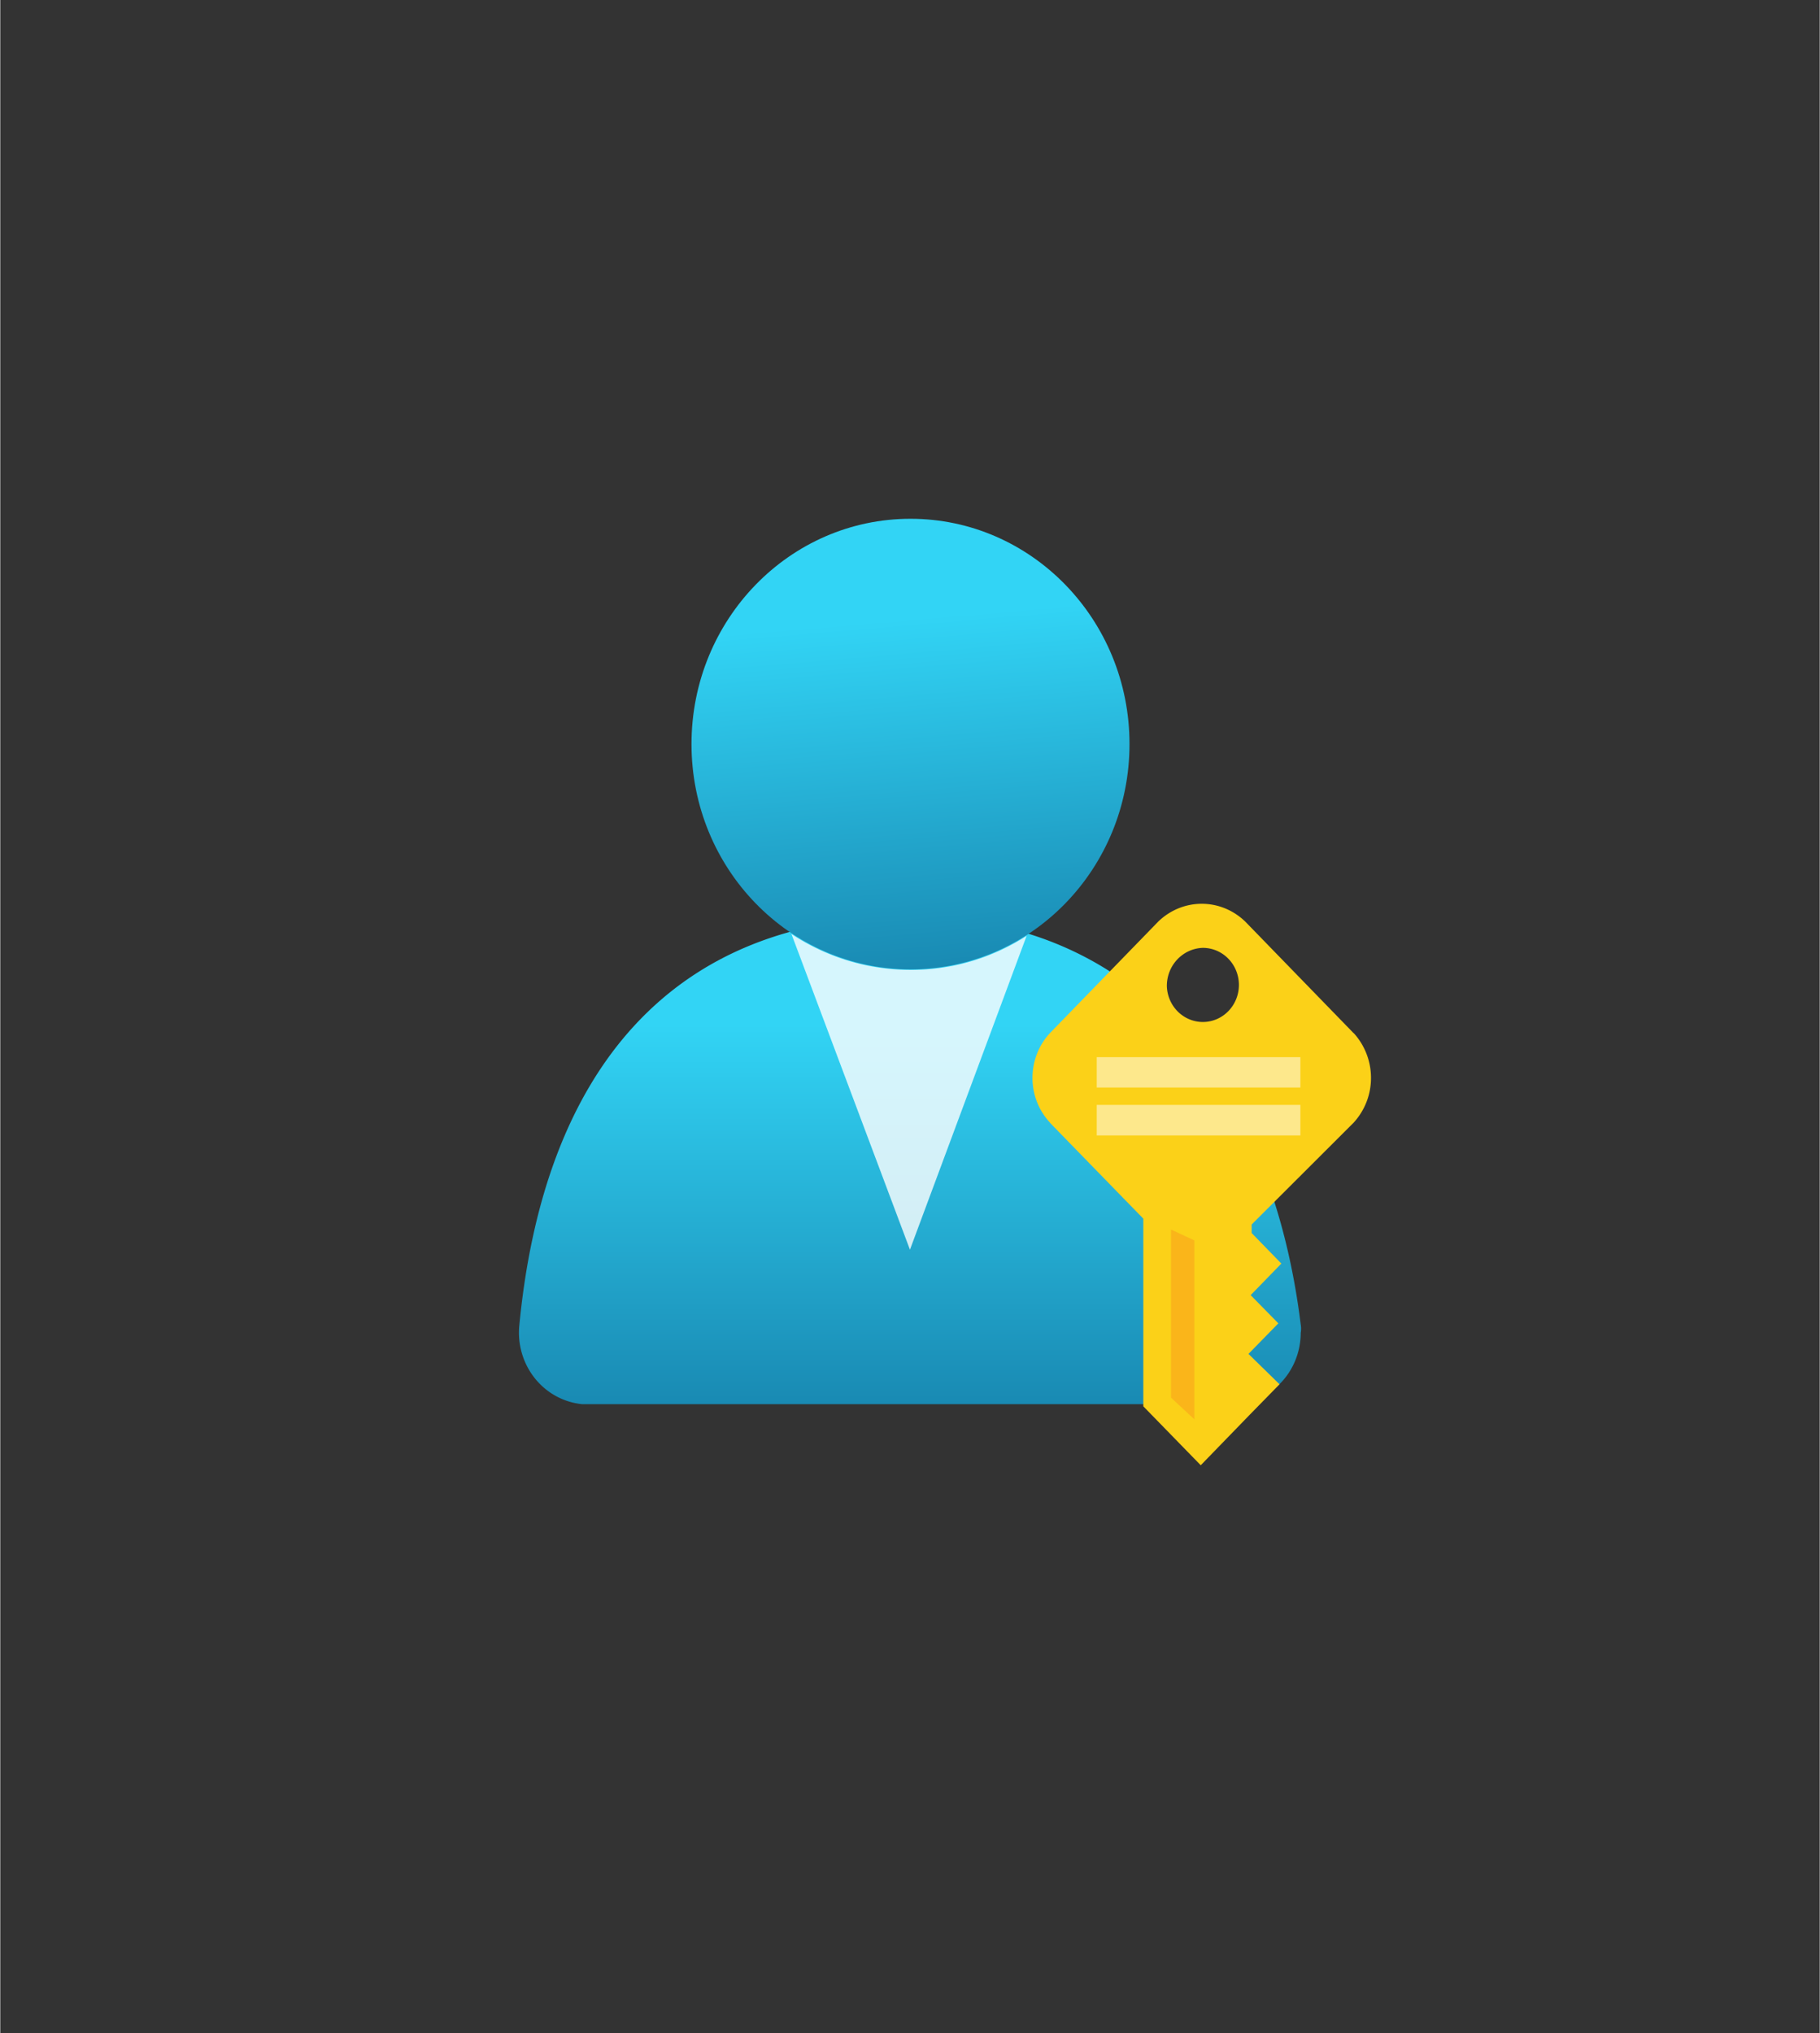 <?xml version="1.0" encoding="UTF-8" standalone="no"?>
<!DOCTYPE svg PUBLIC "-//W3C//DTD SVG 1.1//EN" "http://www.w3.org/Graphics/SVG/1.1/DTD/svg11.dtd">
<!-- Generated by Microsoft Visio, SVG Export Identity and Access.svg Page-1 -->
<svg xmlns="http://www.w3.org/2000/svg" xmlns:xlink="http://www.w3.org/1999/xlink" xmlns:ev="http://www.w3.org/2001/xml-events"
		width="1.514in" height="1.691in" viewBox="0 0 109.002 121.782" xml:space="preserve" color-interpolation-filters="sRGB"
		class="st7">
	<rect x="0" y="0" width="109.002" height="121.782" fill="#333333" stroke="none"/>
	<style type="text/css">
	<![CDATA[
		.st1 {fill:url(#grad0-6);stroke:none;stroke-linecap:butt;stroke-width:31.073}
		.st2 {fill:#ffffff;fill-opacity:0.8;stroke:none;stroke-linecap:butt;stroke-width:31.073}
		.st3 {fill:url(#grad0-12);stroke:none;stroke-linecap:butt;stroke-width:31.073}
		.st4 {fill:#fbd118;stroke:none;stroke-linecap:butt;stroke-width:19.91}
		.st5 {fill:#f78c1e;fill-opacity:0.4;stroke:none;stroke-linecap:butt;stroke-width:19.91}
		.st6 {fill:#ffffff;fill-opacity:0.5;stroke:none;stroke-linecap:butt;stroke-width:19.91}
		.st7 {fill:none;fill-rule:evenodd;font-size:12px;overflow:visible;stroke-linecap:square;stroke-miterlimit:3}
	]]>
	</style>

	<defs id="Patterns_And_Gradients">
		<linearGradient id="grad0-6" x1="0" y1="0" x2="1" y2="0" gradientTransform="rotate(90 0.5 0.5)">
			<stop offset="0.22" stop-color="#32d4f5" stop-opacity="1"/>
			<stop offset="1" stop-color="#198ab3" stop-opacity="1"/>
		</linearGradient>
		<linearGradient id="grad0-12" x1="0" y1="0" x2="1" y2="0" gradientTransform="rotate(85.406 0.5 0.5)">
			<stop offset="0.22" stop-color="#32d4f5" stop-opacity="1"/>
			<stop offset="1" stop-color="#198ab3" stop-opacity="1"/>
		</linearGradient>
	</defs>
	<g>
		<title>Page-1</title>
		<g id="group12365-1" transform="translate(31.098,-34.016)">
			<title>Identity and Access.12365</title>
			<g id="group12366-2" transform="translate(2.51799E-13,-3.66)">
				<title>Icon-identity-230</title>
				<g id="shape12367-3">
					<title>path4</title>
					<path d="M42.65 121.78 A4.154 4.272 -180 0 0 46.81 117.51 A1.346 1.385 -180 0 0 46.81 117.01 C45.15 103.54
								 37.73 92.58 23.4 92.58 C9.08 92.58 1.46 101.87 0 117.04 A4.182 4.302 -180 0 0 3.75 121.78 L42.65
								 121.78 Z" class="st1"/>
				</g>
				<g id="shape12368-7" transform="translate(16.3,-9.251)">
					<title>path6-1</title>
					<path d="M7.1 105.02 A13.149 13.523 0 0 1 0 102.87 L7.1 121.78 L14.09 102.98 A12.977 13.347 0 0 1 7.1 105.02
								 Z" class="st2"/>
				</g>
				<g id="shape12369-9" transform="translate(10.313,-26.045)">
					<title>circle8</title>
					<ellipse cx="13.12" cy="108.288" rx="13.12" ry="13.494" class="st3"/>
				</g>
			</g>
			<g id="group12370-13" transform="translate(30.741,2.98428E-13)">
				<title> Dashboard_Identityaccess-pathf</title>
				<g id="shape12371-14">
					<title>path8</title>
					<path d="M19.24 101.26 C19.88 100.56 20.28 99.62 20.28 98.58 C20.28 97.54 19.88 96.59 19.24 95.89 L19.24 95.9
								 L12.75 89.22 C12.07 88.56 11.15 88.15 10.14 88.15 C9.13 88.15 8.21 88.56 7.53 89.22 L7.53 89.22
								 L1.04 95.9 C0.4 96.59 0 97.54 0 98.58 C0 99.62 0.4 100.56 1.05 101.26 L1.04 101.26 L6.64 107.01
								 L6.64 118.25 L10.08 121.78 L13.01 118.76 L14.8 116.93 L12.94 115.11 L14.73 113.28 L13.07 111.59
								 L14.91 109.7 L13.13 107.87 L13.13 107.36 L19.24 101.26 ZM10.21 90.79 A2.159 2.22 0 1 1 8.05
								 93.09 L8.05 93.07 C8.05 91.83 9.01 90.83 10.2 90.79 L10.21 90.79 Z" class="st4"/>
				</g>
				<g id="shape12372-16" transform="translate(8.298,-2.749)">
					<title>path10</title>
					<path d="M0 120.48 L1.4 121.78 L1.4 111.06 L0 110.41 L0 120.48 Z" class="st5"/>
				</g>
				<g id="shape12373-18" transform="translate(3.849,-19.754)">
					<title>path12</title>
					<path d="M0 117.09 L12.2 117.09 L12.2 118.91 L0 118.91 L0 117.09 ZM0 119.95 L12.2 119.95 L12.2 121.78 L0 121.78
								 L0 119.95 Z" class="st6"/>
				</g>
			</g>
		</g>
	</g>
</svg>
